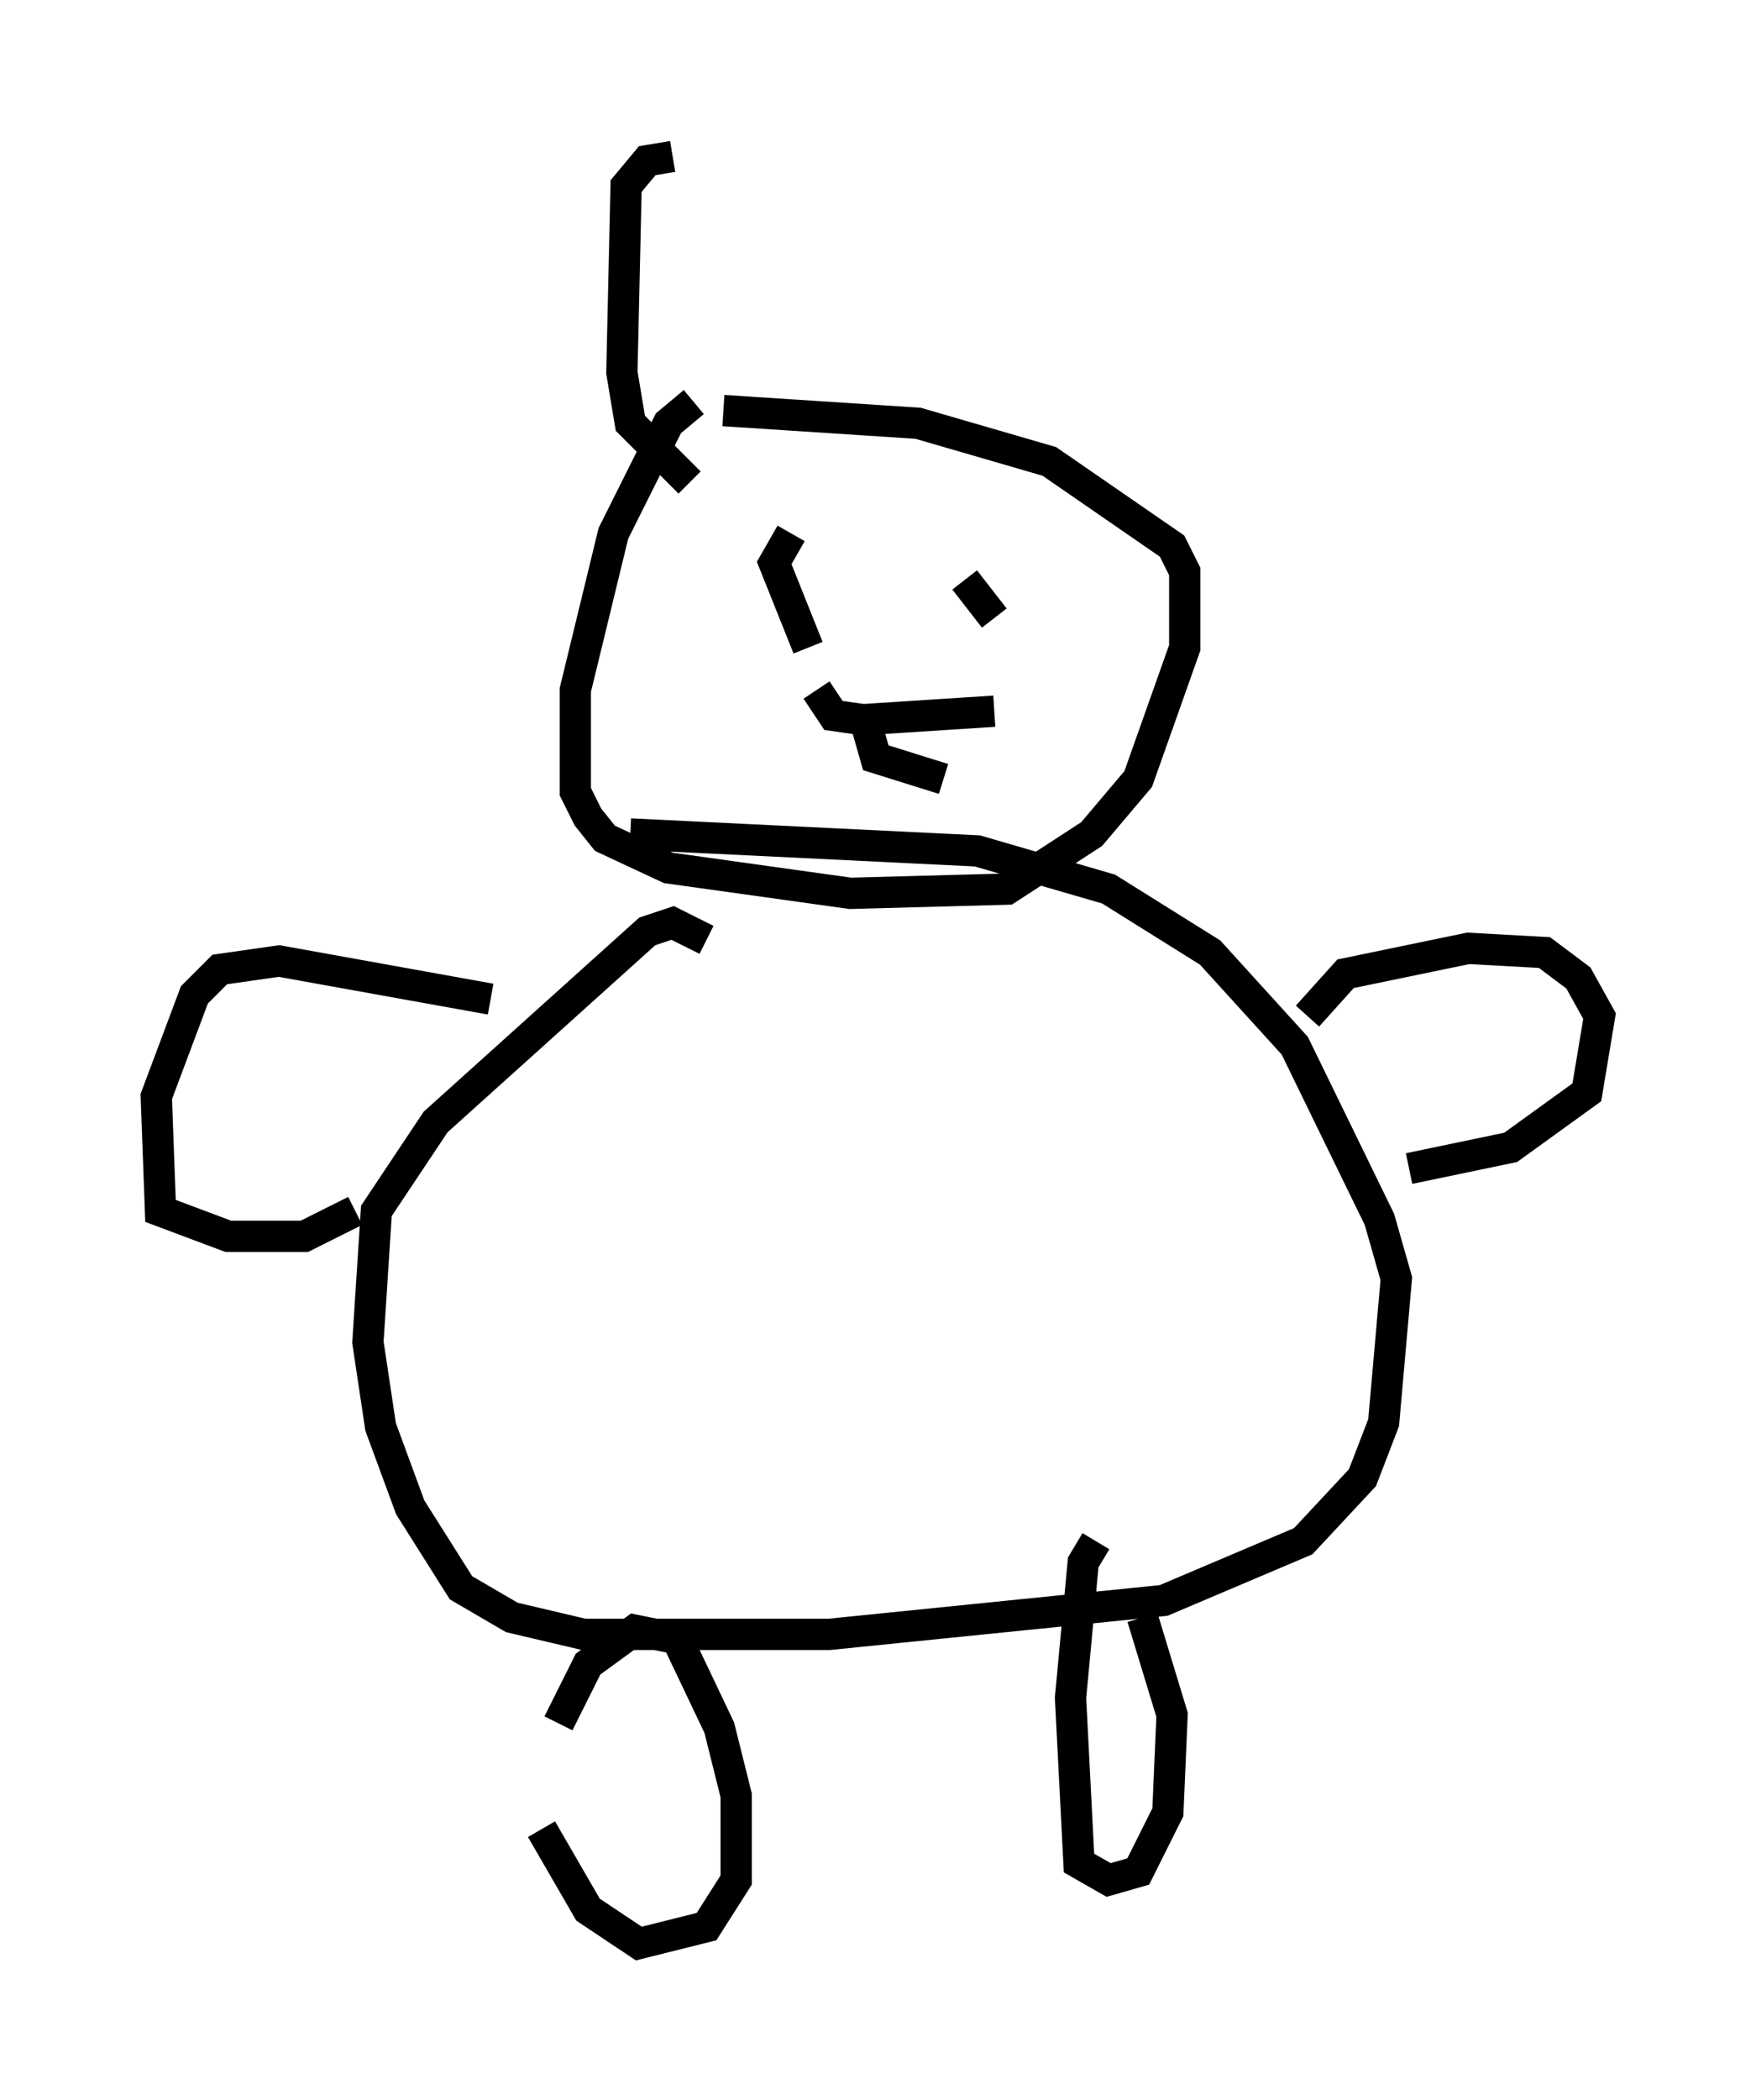 <?xml version="1.0" encoding="utf-8" ?>
<svg baseProfile="full" height="67.104" version="1.1" width="56.143" xmlns="http://www.w3.org/2000/svg" xmlns:ev="http://www.w3.org/2001/xml-events" xmlns:xlink="http://www.w3.org/1999/xlink"><defs /><rect fill="white" height="67.104" width="56.143" x="0" y="0" /><path d="M17.043, 60.886 m0.812, -5.819 l0.947, -1.894 1.488, -1.083 l1.353, 0.271 1.353, 2.842 l0.541, 2.165 0.0, 2.706 l-0.947, 1.488 -2.165, 0.541 l-1.624, -1.083 -1.488, -2.571 m17.726, -9.202 l-0.406, 0.677 -0.406, 4.33 l0.271, 5.277 0.947, 0.541 l0.947, -0.271 0.947, -1.894 l0.135, -3.112 -0.947, -3.112 m-13.938, -21.651 l-1.083, -0.541 -0.812, 0.271 l-6.766, 6.089 -1.894, 2.842 l-0.271, 4.195 0.406, 2.706 l0.947, 2.571 1.624, 2.571 l1.624, 0.947 2.3, 0.541 l7.848, 0.0 10.69, -1.083 l4.465, -1.894 1.894, -2.03 l0.677, -1.759 0.406, -4.601 l-0.541, -1.894 -2.706, -5.548 l-2.706, -2.977 -3.248, -2.03 l-4.195, -1.218 -11.096, -0.541 m-4.465, 5.277 l-6.766, -1.218 -1.894, 0.271 l-0.812, 0.812 -1.218, 3.248 l0.135, 3.654 2.165, 0.812 l2.436, 0.0 1.624, -0.812 m30.446, -6.225 l1.218, -1.353 3.924, -0.812 l2.436, 0.135 1.083, 0.812 l0.677, 1.218 -0.406, 2.436 l-2.436, 1.759 -3.248, 0.677 m-22.868, -24.492 l-0.812, 0.677 -1.759, 3.518 l-1.218, 5.007 0.0, 3.248 l0.406, 0.812 0.541, 0.677 l2.03, 0.947 5.819, 0.812 l5.007, -0.135 2.706, -1.759 l1.488, -1.759 1.488, -4.195 l0.0, -2.436 -0.406, -0.812 l-3.924, -2.706 -4.195, -1.218 l-6.225, -0.406 m2.165, 3.924 l-0.541, 0.947 1.083, 2.706 m5.007, -2.165 l0.947, 1.218 m-5.683, 2.3 l0.541, 0.812 0.947, 0.135 l4.195, -0.271 m-4.059, 0.541 l0.271, 0.947 2.165, 0.677 m-8.119, -9.472 l-1.894, -1.894 -0.271, -1.624 l0.135, -5.954 0.677, -0.812 l0.812, -0.135 " fill="none" stroke="black" stroke-width="1" /></svg>